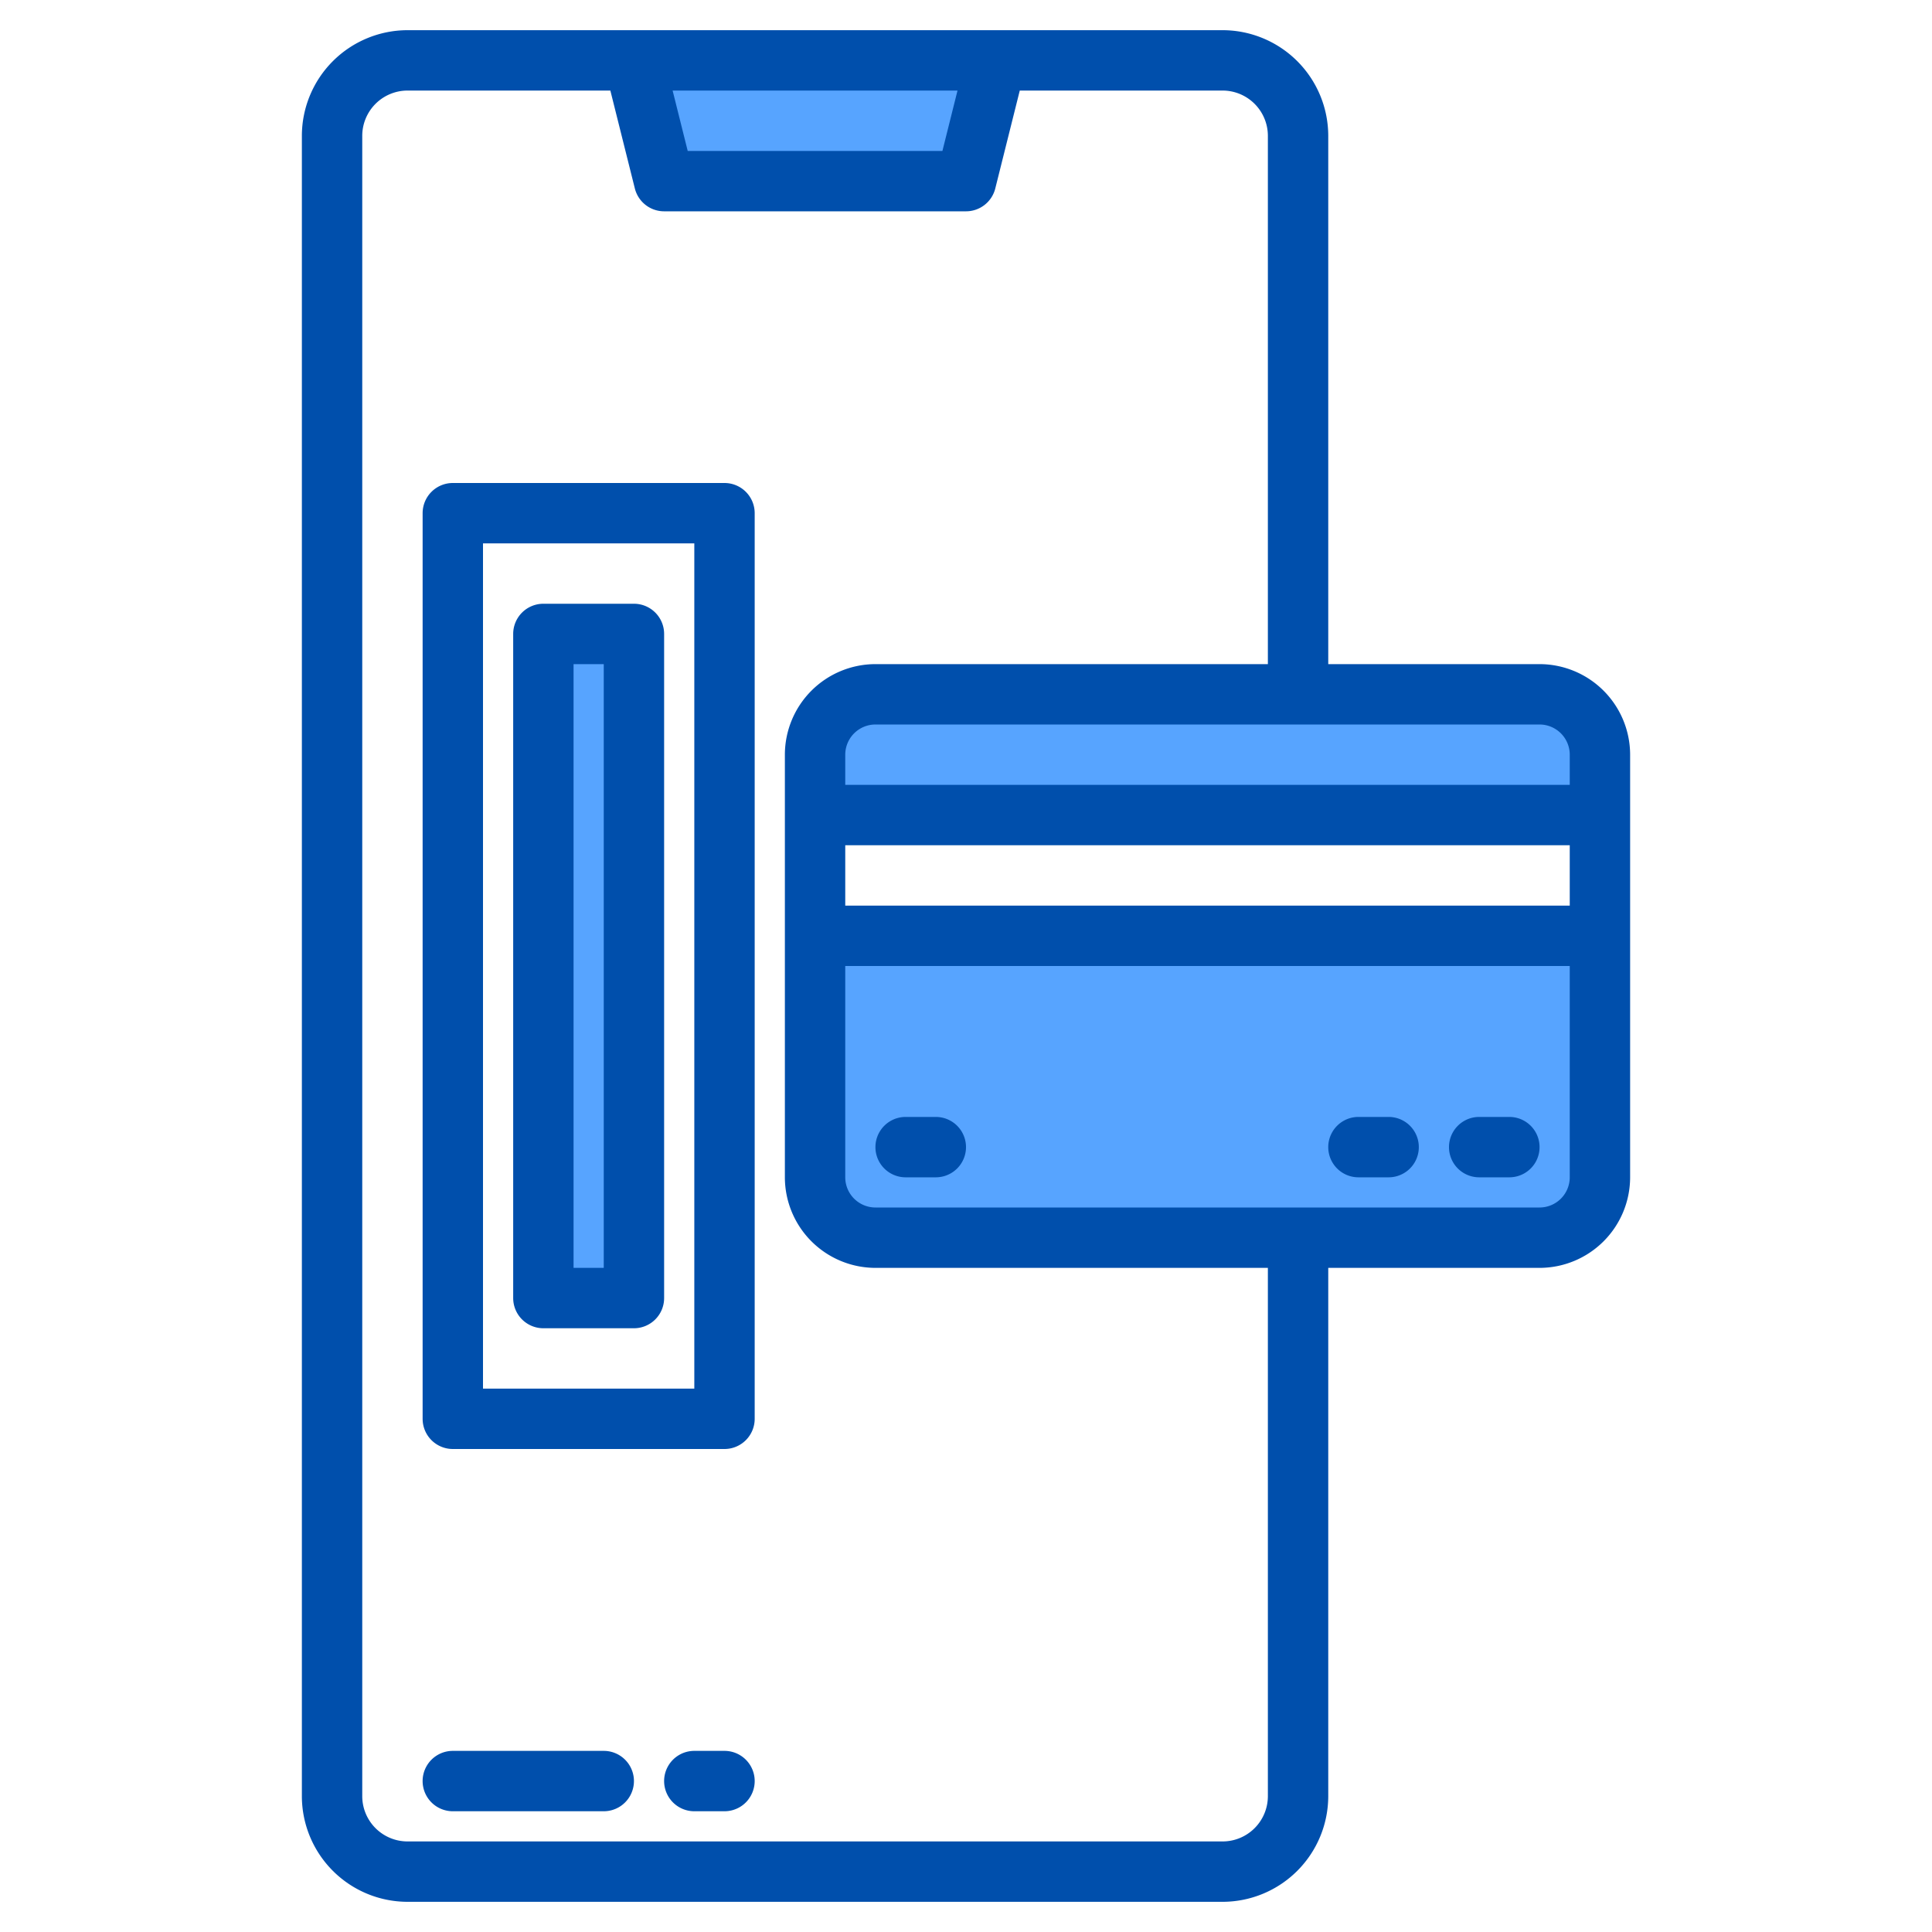 <svg height="512" viewBox="0 0 512 512" width="512" xmlns="http://www.w3.org/2000/svg"><g><g fill="#57a4ff"><path d="m144 168h24v176h-24z"/><path d="m176 48-8-32h96l-8 32z"/><path d="m344 184v32h-128v-16a16 16 0 0 1 16-16z"/><path d="m216 248h128v80h-112a16 16 0 0 1 -16-16z"/><path d="m144 168h24v176h-24z"/><path d="m264 16-8 32h-80l-8-32z"/><path d="m424 248v64a16 16 0 0 1 -16 16h-176a16 16 0 0 1 -16-16v-64z"/><path d="m424 200v16h-208v-16a16 16 0 0 1 16-16h176a16 16 0 0 1 16 16z"/><path d="m144 168h24v176h-24z"/></g><g fill="#004fac"><path d="m408 176h-56v-140a28.031 28.031 0 0 0 -28-28h-216a28.031 28.031 0 0 0 -28 28v440a28.031 28.031 0 0 0 28 28h216a28.031 28.031 0 0 0 28-28v-140h56a24.032 24.032 0 0 0 24-24v-112a24.032 24.032 0 0 0 -24-24zm-154.25-152-4 16h-67.5l-4-16zm82.25 452a12.01 12.01 0 0 1 -12 12h-216a12.01 12.01 0 0 1 -12-12v-440a12.01 12.01 0 0 1 12-12h53.75l6.49 25.94a8 8 0 0 0 7.76 6.06h80a8 8 0 0 0 7.76-6.06l6.49-25.94h53.75a12.01 12.01 0 0 1 12 12v140h-104a24.032 24.032 0 0 0 -24 24v112a24.032 24.032 0 0 0 24 24h104zm80-164a8.011 8.011 0 0 1 -8 8h-176a8.011 8.011 0 0 1 -8-8v-56h192zm0-72h-192v-16h192zm0-32h-192v-8a8.011 8.011 0 0 1 8-8h176a8.011 8.011 0 0 1 8 8z"/><path d="m248 296h-8a8 8 0 0 0 0 16h8a8 8 0 0 0 0-16z"/><path d="m368 296h-8a8 8 0 0 0 0 16h8a8 8 0 0 0 0-16z"/><path d="m400 296h-8a8 8 0 0 0 0 16h8a8 8 0 0 0 0-16z"/><path d="m144 352h24a8 8 0 0 0 8-8v-176a8 8 0 0 0 -8-8h-24a8 8 0 0 0 -8 8v176a8 8 0 0 0 8 8zm8-176h8v160h-8z"/><path d="m192 128h-72a8 8 0 0 0 -8 8v240a8 8 0 0 0 8 8h72a8 8 0 0 0 8-8v-240a8 8 0 0 0 -8-8zm-8 240h-56v-224h56z"/><path d="m160 464h-40a8 8 0 0 0 0 16h40a8 8 0 0 0 0-16z"/><path d="m192 464h-8a8 8 0 0 0 0 16h8a8 8 0 0 0 0-16z"/></g></g></svg>